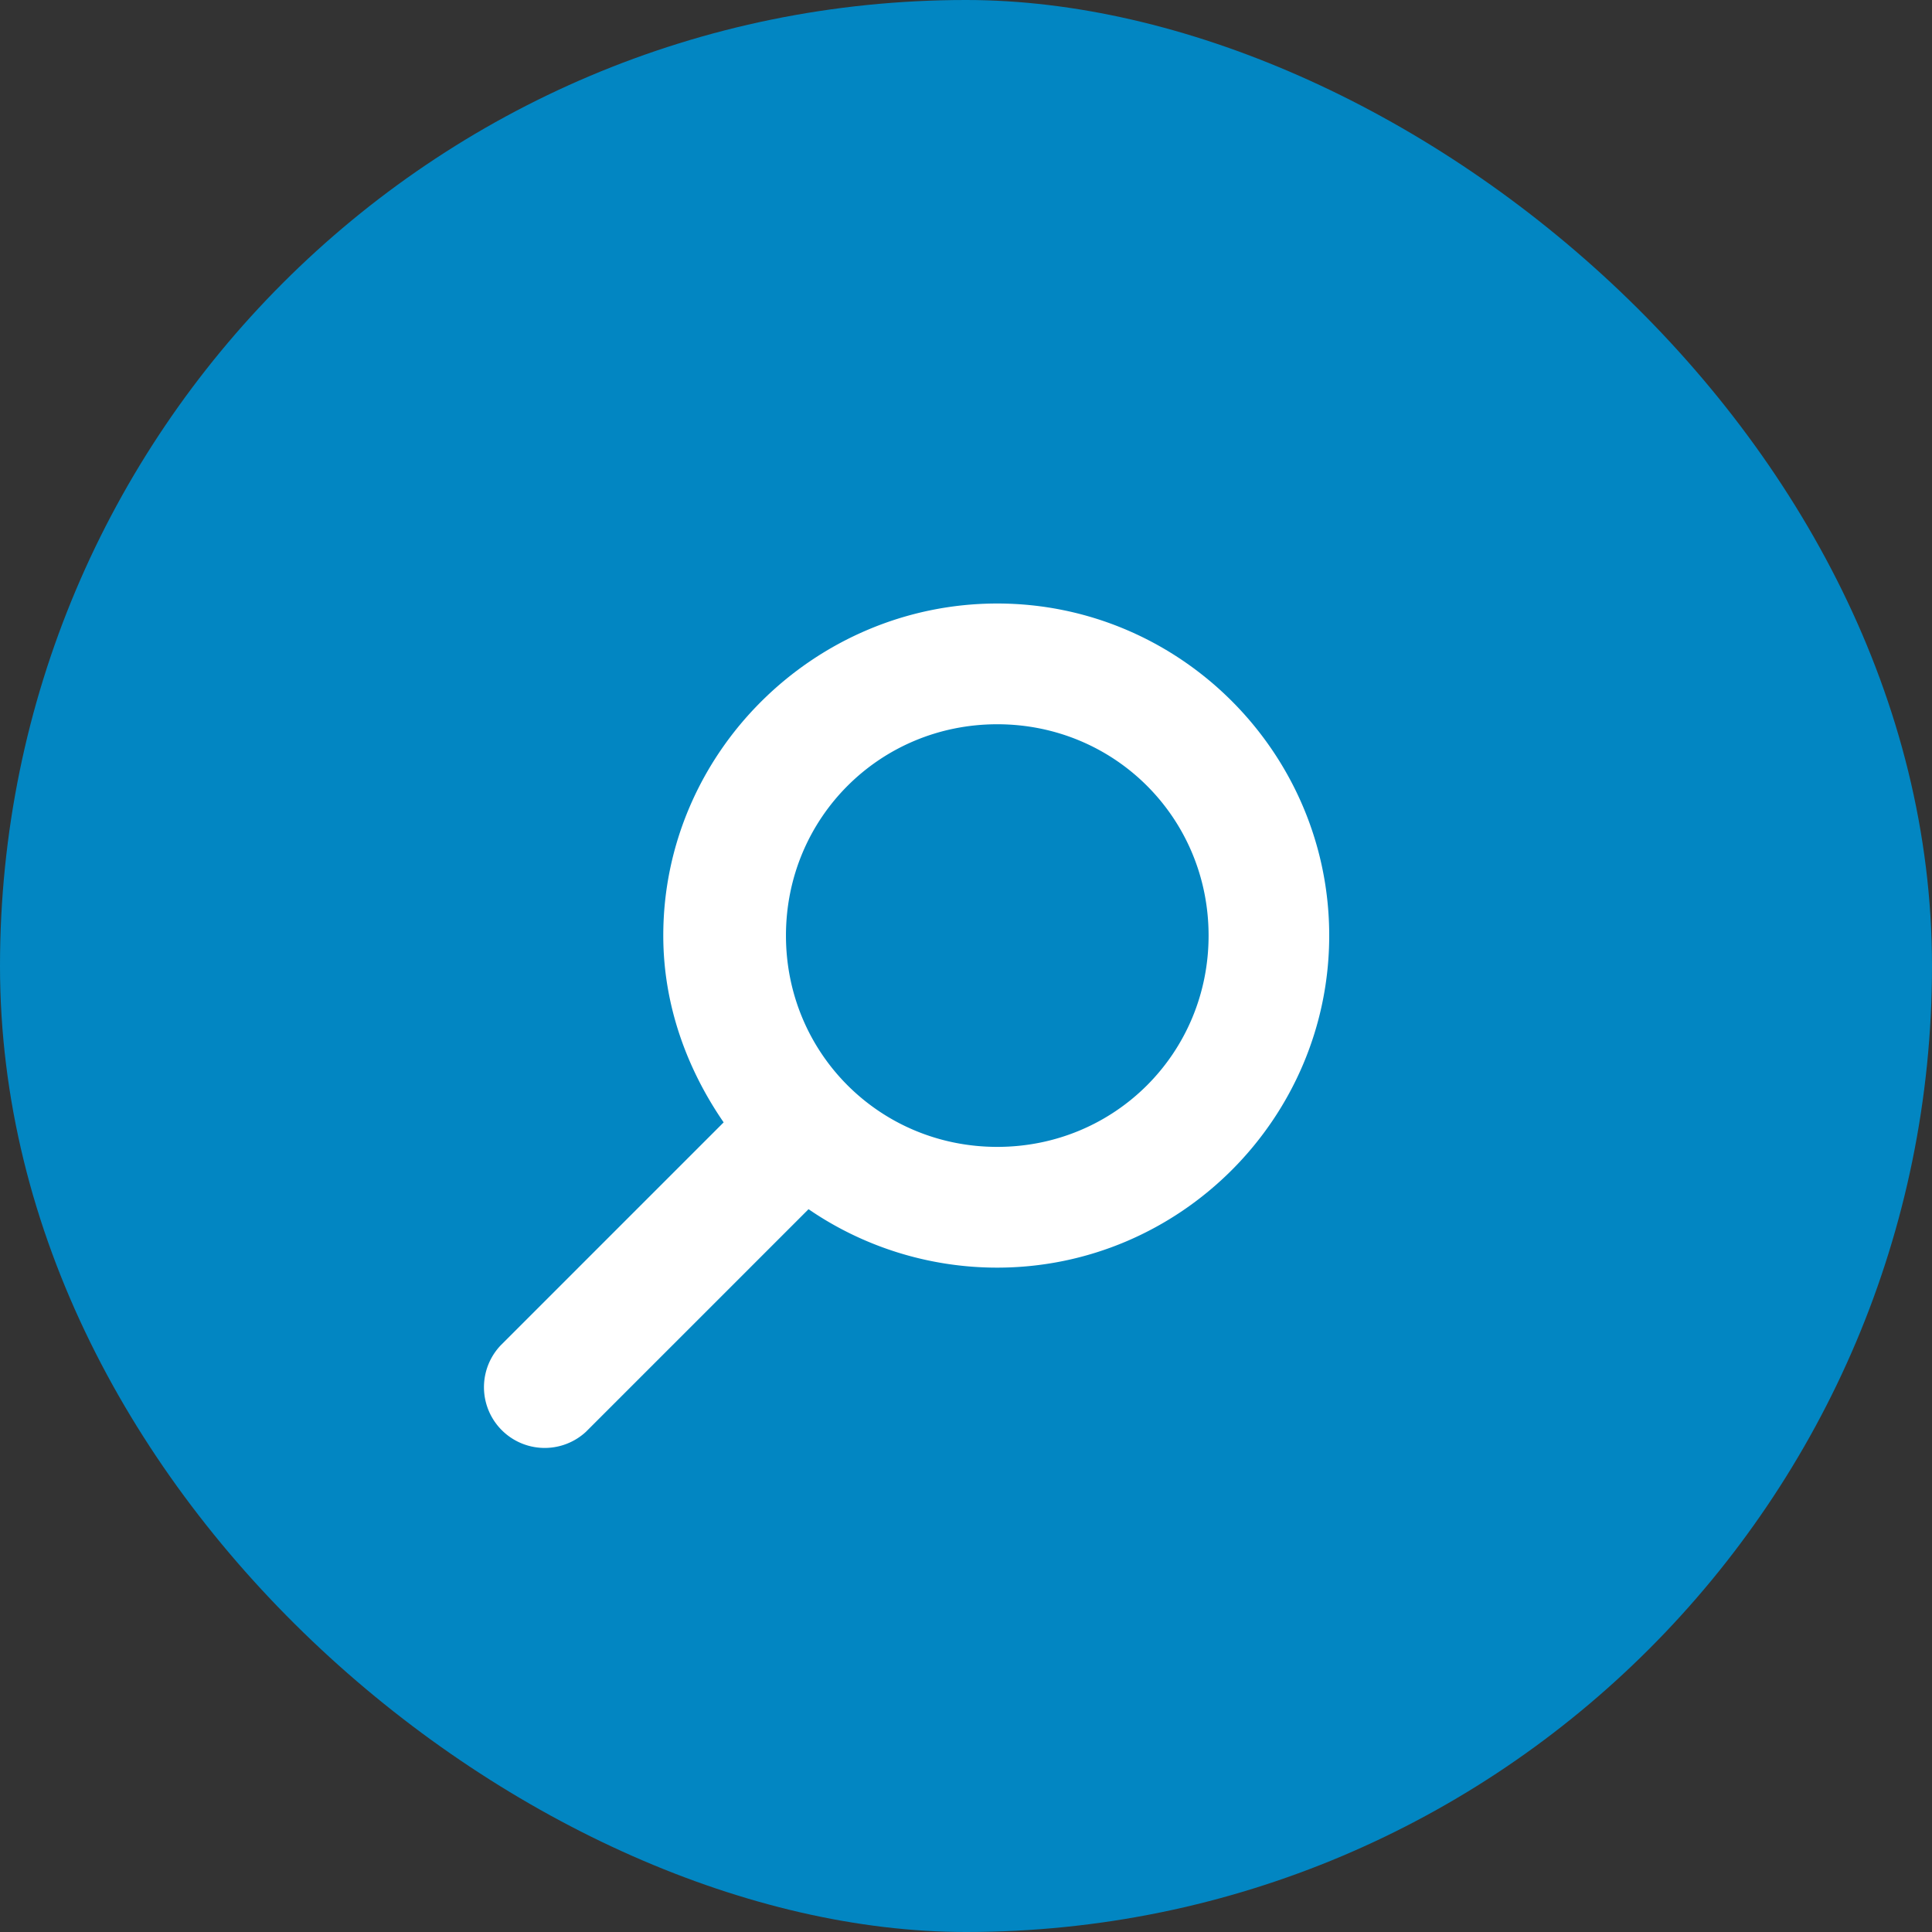 <?xml version="1.0" encoding="UTF-8" standalone="no"?>
<svg xmlns="http://www.w3.org/2000/svg" height="16" width="16" version="1">
 <rect width="100%" height="100%" fill="#333333" stroke="none"/>
 <rect ry="8" rx="8" transform="matrix(0,-1,-1,0,0,0)" height="16" width="16" y="-16" x="-16" fill="#0286c2"/>
 <path style="color:#000000;text-indent:0;block-progression:tb;text-decoration-line:none;enable-background:new;text-transform:none" fill="#fff" d="m8.259 4.998c-1.514 0-2.766 1.237-2.766 2.75 0 0.575 0.195 1.104 0.5 1.547l-1.844 1.844a0.503 0.503 0 0 0 0.703 0.719l1.844-1.844c0.444 0.305 0.987 0.484 1.562 0.484 1.514 0 2.75-1.237 2.75-2.75s-1.236-2.75-2.75-2.75zm0 1c0.974 0 1.75 0.777 1.75 1.75 0 0.973-0.776 1.75-1.75 1.75s-1.75-0.777-1.75-1.75c0-0.973 0.776-1.75 1.75-1.75z"/>
</svg>
